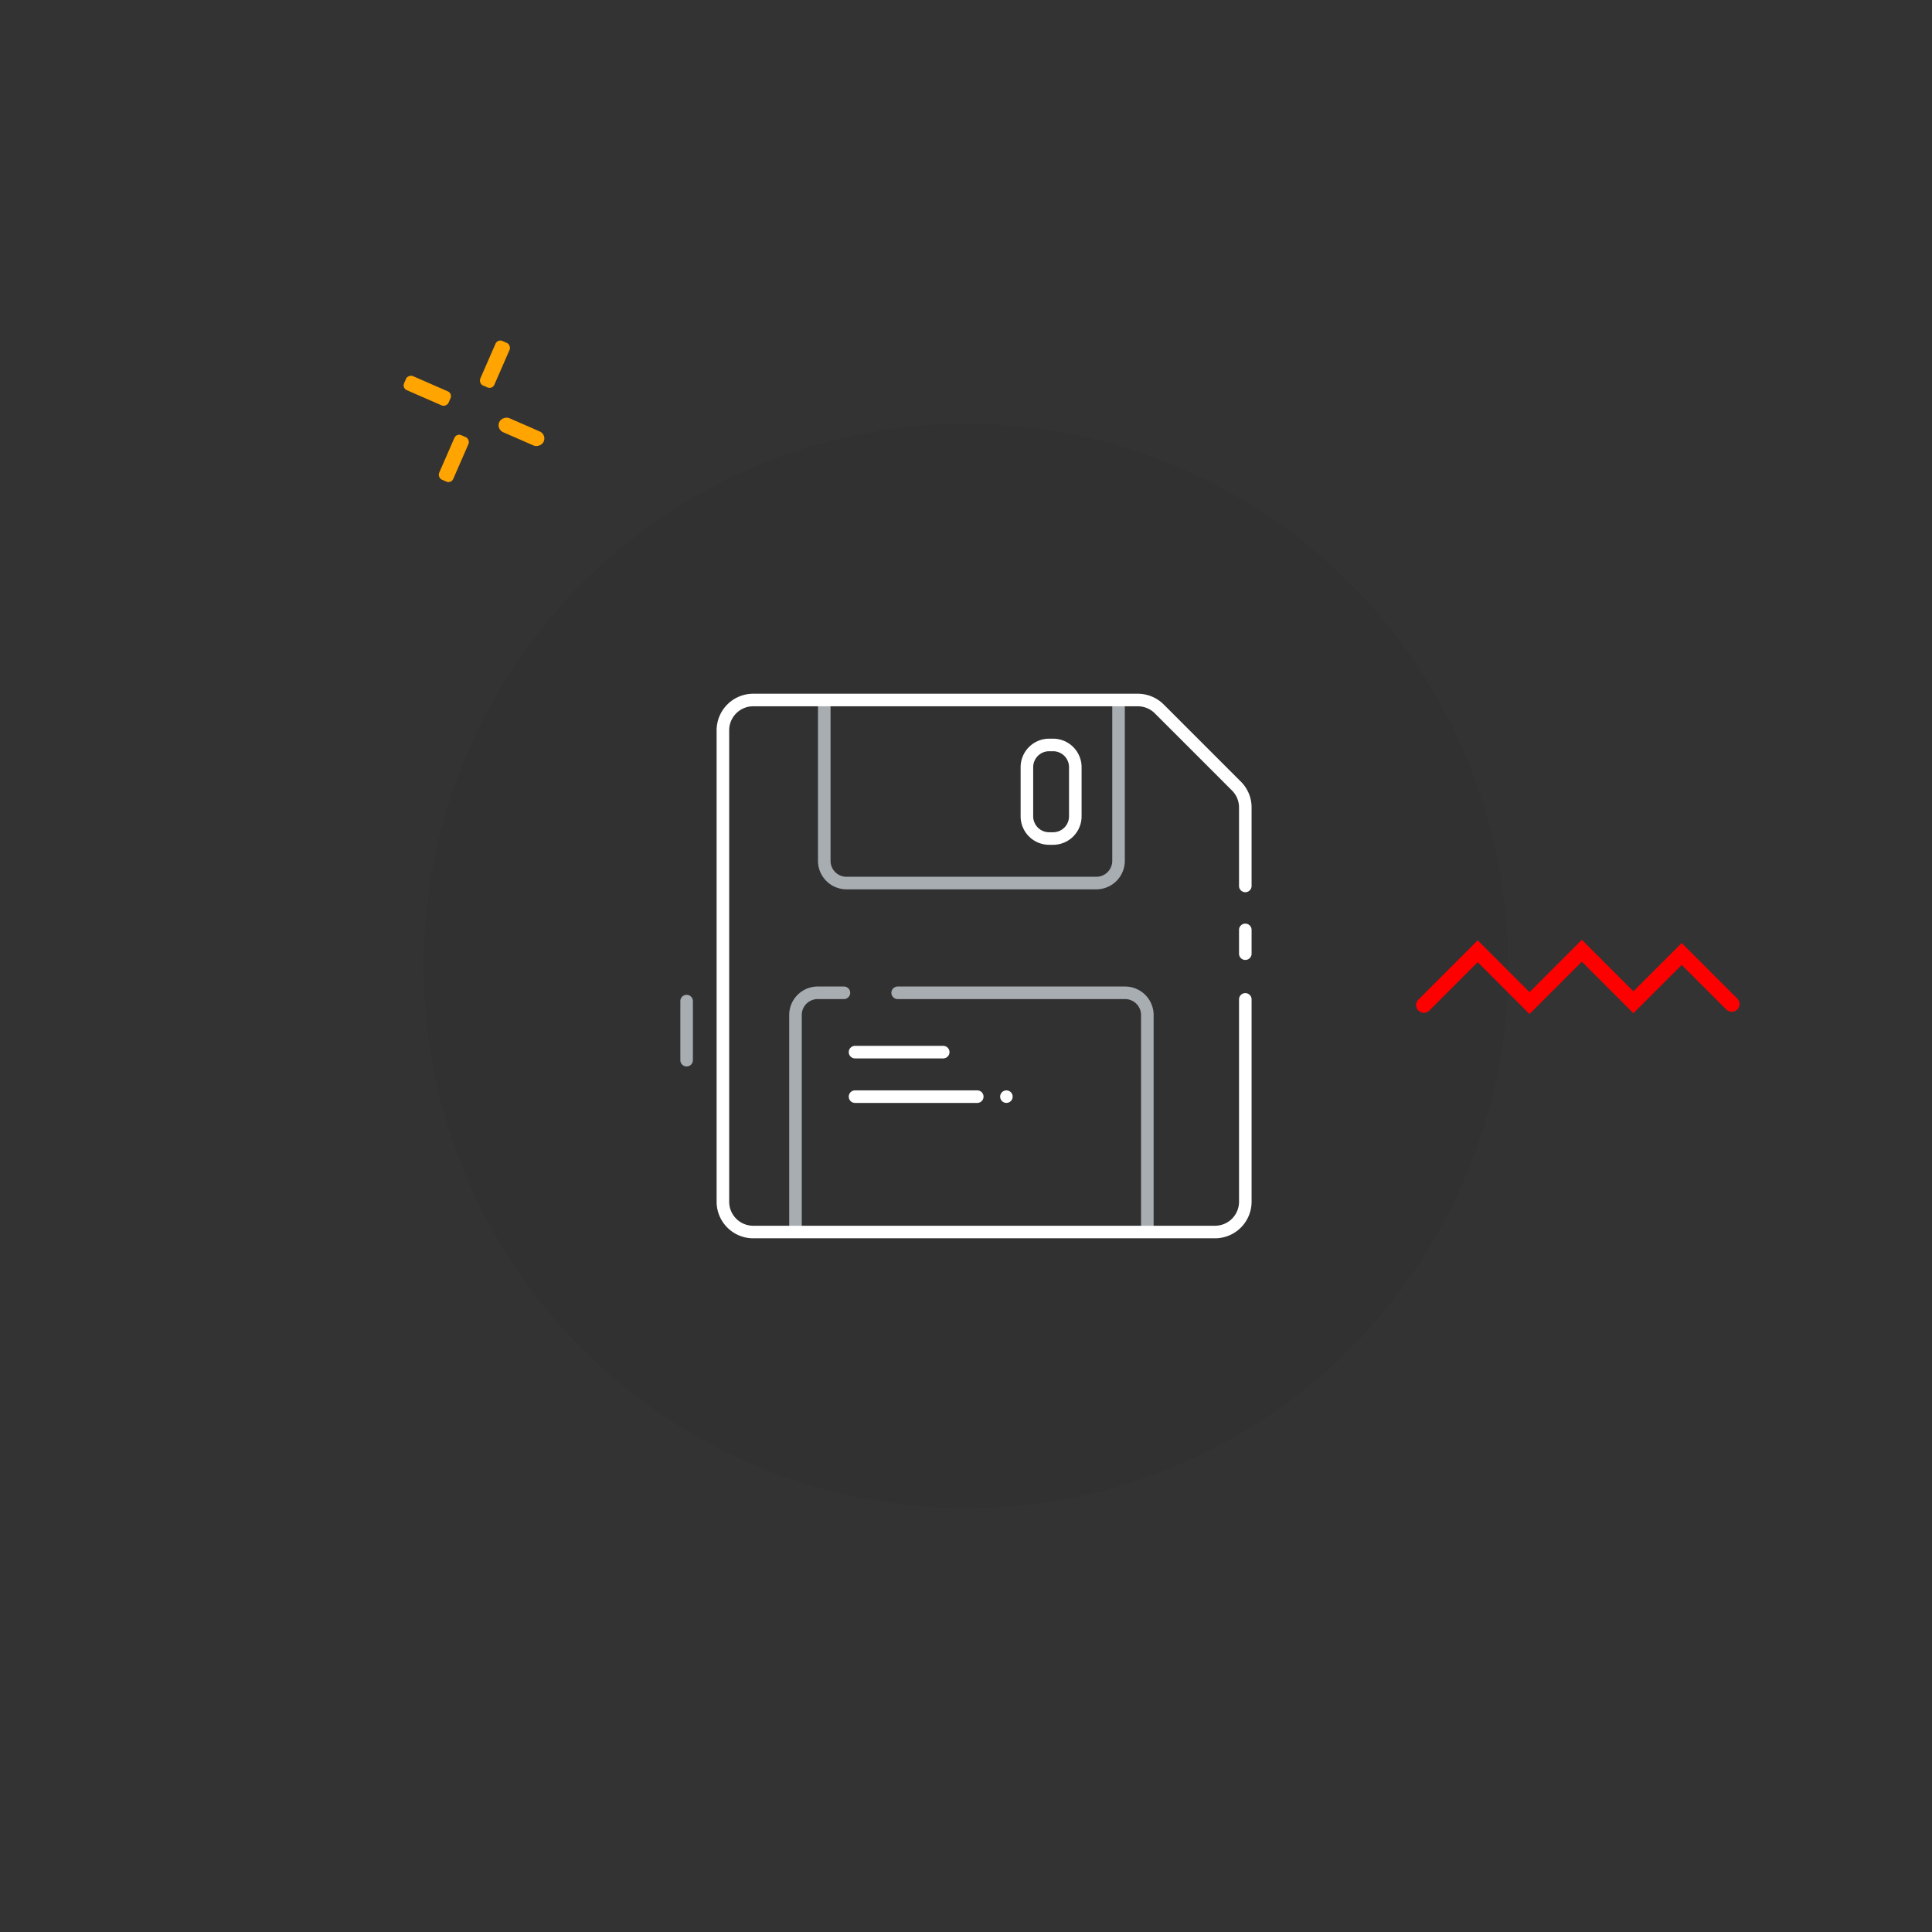 <svg xmlns="http://www.w3.org/2000/svg" viewBox="0 0 200 200"><rect x="0" y="0" width="200" height="200" fill="#333333" stroke="none"/><circle cx="99.996" cy="100.002" r="56.138" fill="#2b2e33" opacity=".15"/><rect width="1.589" height="5.026" x="50.441" y="35.19" fill="#ffa400" rx=".537" transform="rotate(23.581 51.236 37.703)"/><rect width="1.589" height="5.026" x="53.188" y="42.192" fill="#ffa400" rx=".795" transform="rotate(-66.419 53.983 44.705)"/><rect width="1.589" height="5.026" x="46.186" y="44.939" fill="#ffa400" rx=".537" transform="rotate(-156.42 46.98 47.453)"/><rect width="1.589" height="5.026" x="43.439" y="37.937" fill="#ffa400" rx=".537" transform="rotate(-66.419 44.234 40.45)"/><path fill="#ff0000" d="M158.334 104.97l-5.364-5.366-5.005 5.006a.8.8 0 01-1.132-1.132l6.137-6.136 5.365 5.364 5.418-5.418 5.335 5.336 5.002-5.002 5.75 5.748a.8.8 0 11-1.133 1.132l-4.617-4.617-5.002 5.002-5.335-5.336z"/><path fill="#a8adb1" d="M113.492 92.063H87.627a2.952 2.952 0 01-2.949-2.948V72.642h1.3v16.473a1.65 1.65 0 001.65 1.649h25.864a1.65 1.65 0 001.648-1.649V72.642h1.3v16.473a2.952 2.952 0 01-2.948 2.948zM82.348 128.003a.65.65 0 01-.65-.65v-22.28a2.953 2.953 0 012.95-2.949h2.714a.65.65 0 110 1.3h-2.715a1.65 1.65 0 00-1.649 1.65v22.28a.65.65 0 01-.65.65zM118.77 128.003a.65.65 0 01-.65-.65v-22.28a1.65 1.65 0 00-1.648-1.648H92.927a.65.65 0 110-1.3h23.546a2.953 2.953 0 012.95 2.948v22.28a.65.65 0 01-.651.65z"/><path fill="#fff" d="M109.016 87.454h-.413a2.952 2.952 0 01-2.948-2.948v-5.09a2.952 2.952 0 012.948-2.948h.413a2.952 2.952 0 012.95 2.948v5.09a2.952 2.952 0 01-2.95 2.948zm-.413-9.686a1.65 1.65 0 00-1.647 1.648v5.09a1.65 1.65 0 001.647 1.648h.413a1.65 1.65 0 001.649-1.648v-5.09a1.65 1.65 0 00-1.649-1.648zM97.641 109.566h-9.127a.65.65 0 110-1.3h9.127a.65.65 0 110 1.3zM101.166 114.175H88.514a.65.65 0 110-1.3h12.652a.65.65 0 110 1.3z"/><circle cx="104.183" cy="113.524" r=".649" fill="#fff"/><path fill="#a8adb1" d="M71.079 110.399a.65.65 0 01-.65-.65v-6.114a.65.65 0 011.3 0v6.114a.65.65 0 01-.65.65z"/><path fill="#fff" d="M128.913 99.373a.65.65 0 01-.65-.65v-2.459a.65.65 0 011.301 0v2.459a.65.65 0 01-.65.65z"/><path fill="#fff" d="M125.779 128.189h-47.81a3.79 3.79 0 01-3.785-3.785V75.6a3.79 3.79 0 013.785-3.785h39.82a3.813 3.813 0 012.676 1.109l7.99 7.99a3.759 3.759 0 011.108 2.677v8.121a.65.65 0 01-1.3 0V83.59a2.466 2.466 0 00-.728-1.757l-7.99-7.991a2.5 2.5 0 00-1.757-.728H77.969a2.487 2.487 0 00-2.484 2.486v48.804a2.487 2.487 0 002.484 2.485h47.81a2.487 2.487 0 002.485-2.485v-20.947a.65.65 0 011.3 0v20.947a3.79 3.79 0 01-3.785 3.785z"/></svg>
